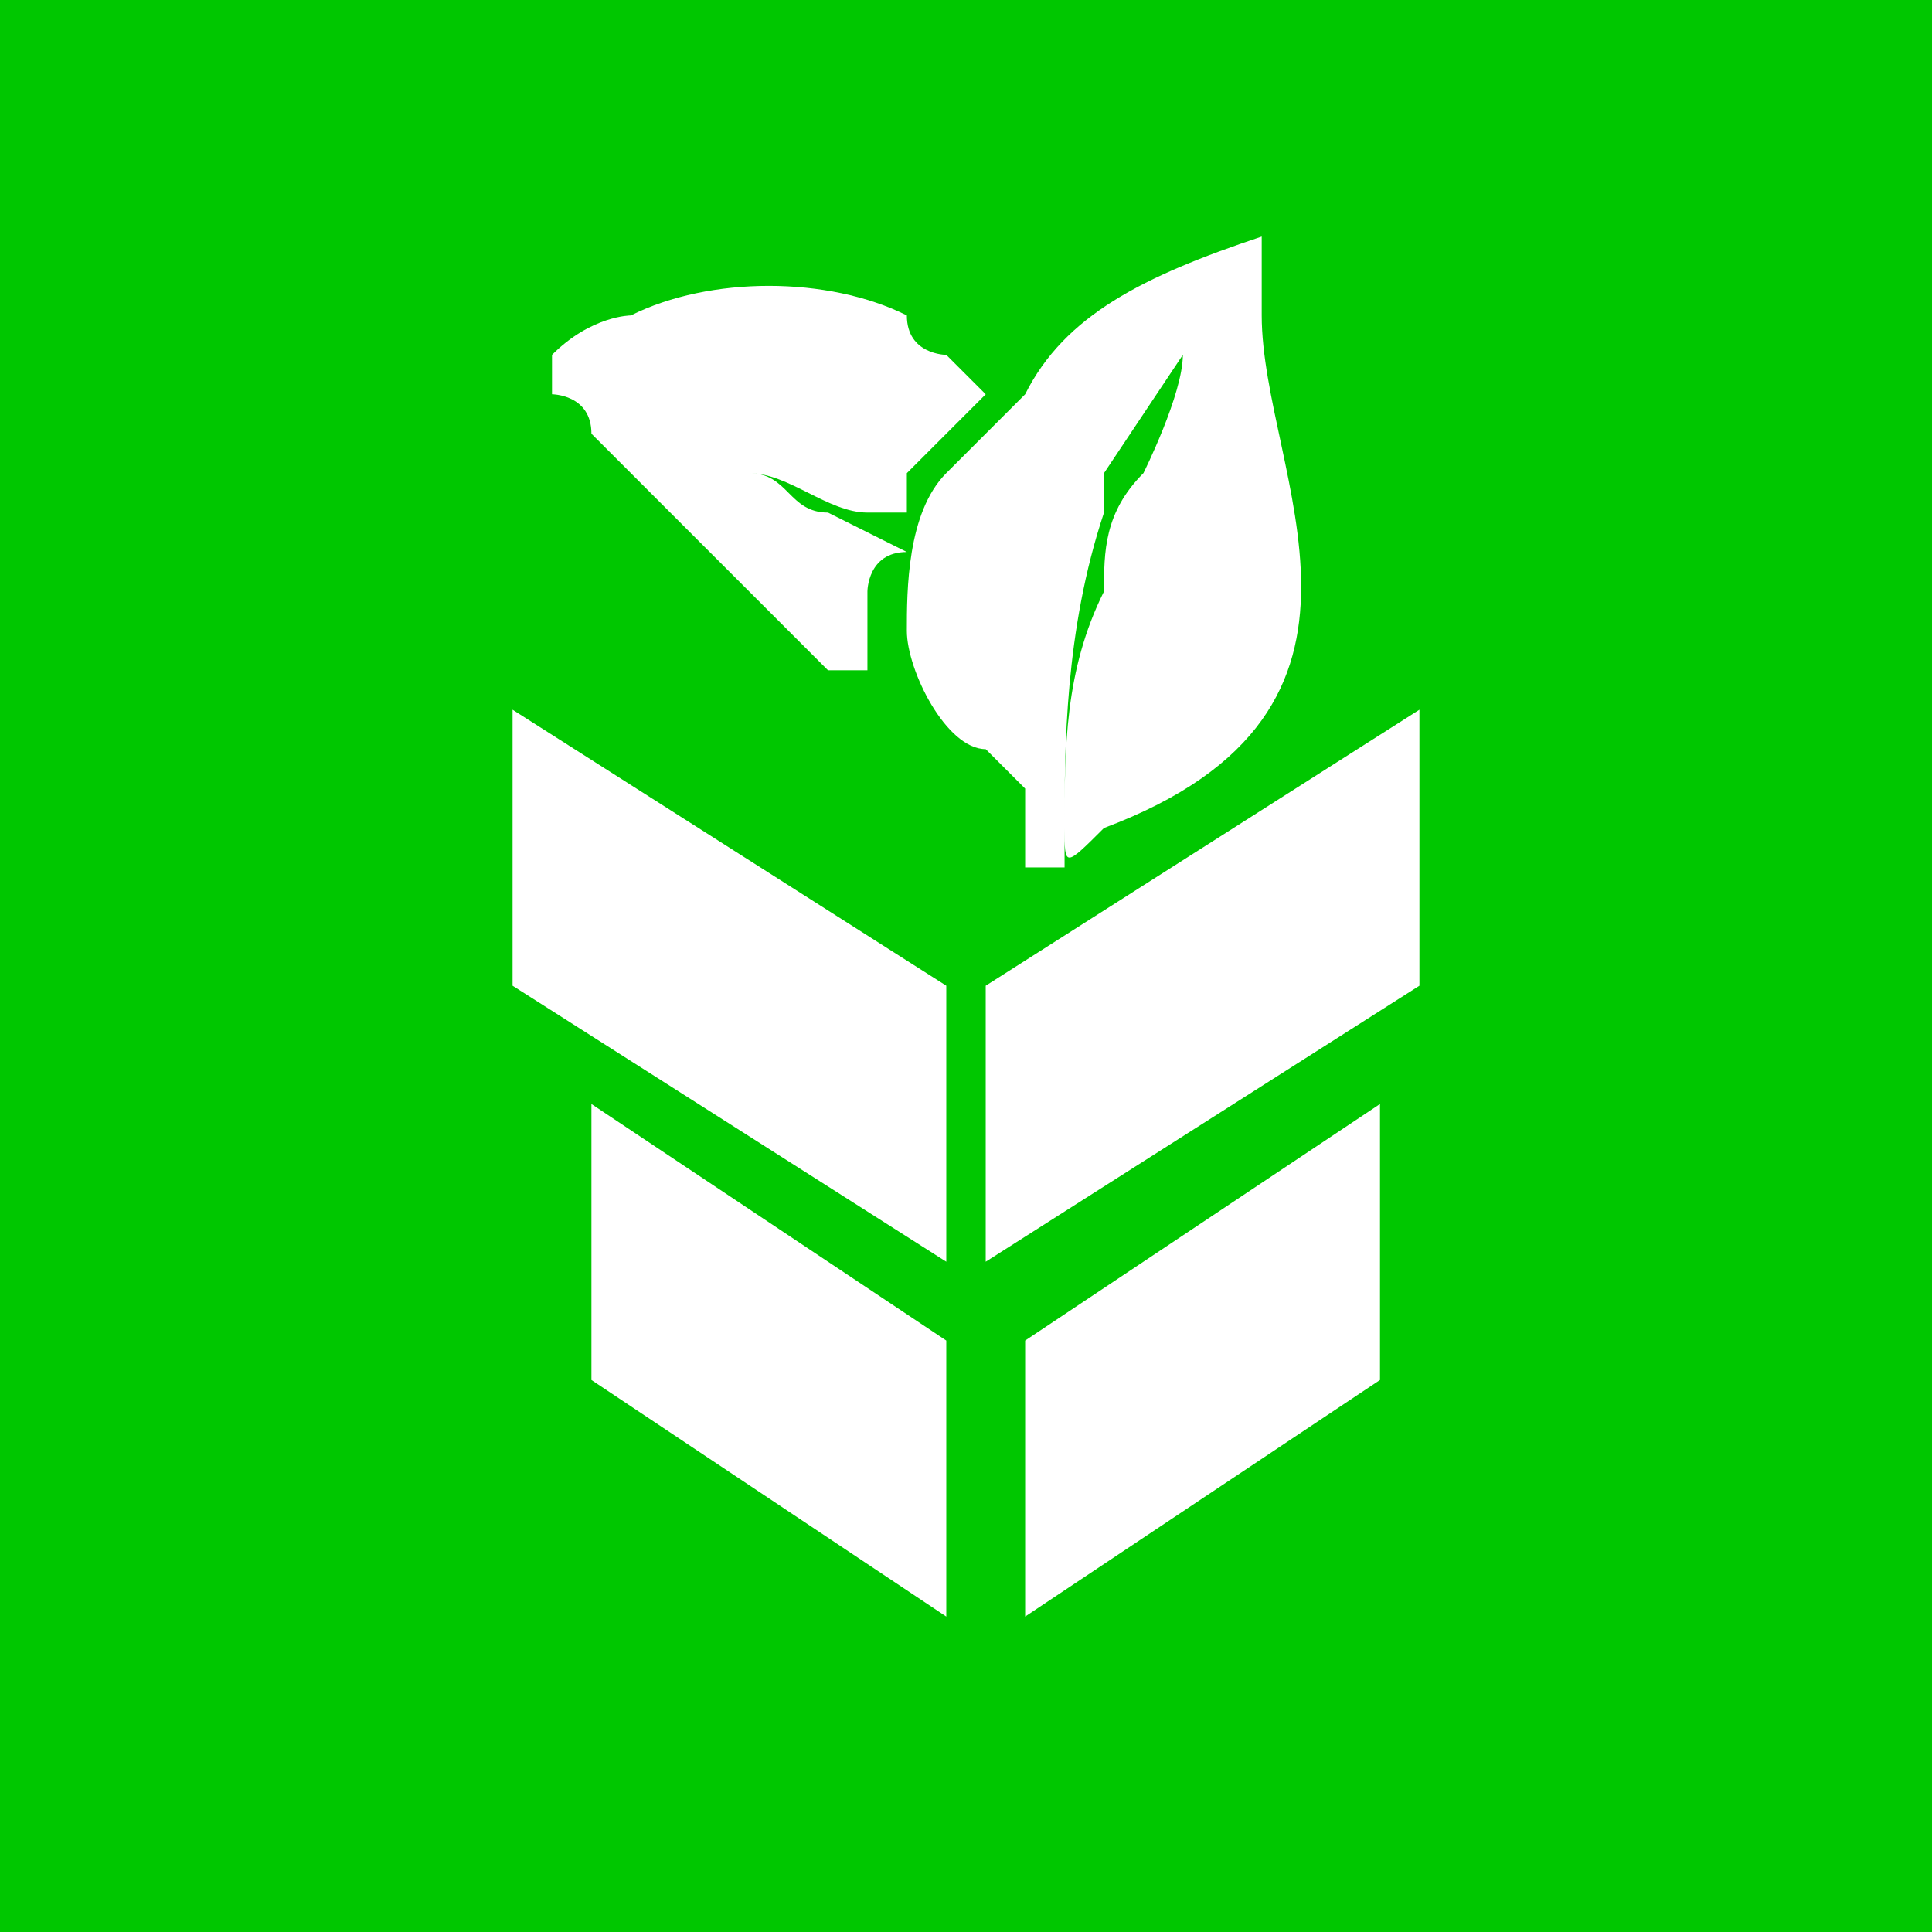 <?xml version="1.0" encoding="UTF-8"?>
<!DOCTYPE svg PUBLIC "-//W3C//DTD SVG 1.1//EN" "http://www.w3.org/Graphics/SVG/1.1/DTD/svg11.dtd">
<!-- Creator: CorelDRAW 2021 (64-Bit) -->
<svg xmlns="http://www.w3.org/2000/svg" xml:space="preserve" width="0.107in" height="0.107in" version="1.1" style="shape-rendering:geometricPrecision; text-rendering:geometricPrecision; image-rendering:optimizeQuality; fill-rule:evenodd; clip-rule:evenodd"
viewBox="0 0 0.49 0.49"
 xmlns:xlink="http://www.w3.org/1999/xlink"
 xmlns:xodm="http://www.corel.com/coreldraw/odm/2003">
 <defs>
  <style type="text/css">
   <![CDATA[
    .fil0 {fill:#00C700}
    .fil1 {fill:white}
   ]]>
  </style>
 </defs>
 <g id="Layer_x0020_1">
  <g id="_1800151539136">
   <rect class="fil0" width="0.49" height="0.49"/>
   <path class="fil1" d="M0.27 0.13c-0,-0 -0,0 -0,0 0,-0 0,-0 0,-0 0,-0 0,-0 0,-0 0,-0 0,-0 0,-0l-0 0 0 0zm-0.14 0.05l0.11 0.07 0 0.07 -0.11 -0.07 0 -0.07zm0.02 0.1l0.09 0.06 0 0.07 -0.09 -0.06 0 -0.07zm0.21 -0.1l-0.11 0.07 0 0.07 0.11 -0.07 -0 -0.07zm-0.01 0.1l-0.09 0.06 0 0.07 0.09 -0.06 -0 -0.07zm-0.16 -0.17l0 0 -0 -0zm-0.05 -0.01c0,0 0,0 0,0 0,0 0.01,0 0.01,0.01 0.01,0.01 0.02,0.02 0.03,0.03 0.01,0.01 0.02,0.02 0.03,0.03 0,0 0.01,0 0.01,0 -0,-0.01 0,-0.01 0,-0.02 0,-0 0,-0.01 0.01,-0.01 0,-0 0,-0 0,-0 -0,-0 -0.02,-0.01 -0.02,-0.01 -0.01,-0 -0.01,-0.01 -0.02,-0.01l-0.01 -0c0,0 0.01,0 0.01,0 0.01,0 0.02,0.01 0.03,0.01 0,0 0,0 0.01,0 0,-0 0,-0.01 0,-0.01 0.01,-0.01 0.01,-0.01 0.02,-0.02 -0,-0 -0.01,-0.01 -0.01,-0.01 -0,-0 -0.01,-0 -0.01,-0.01 -0.02,-0.01 -0.05,-0.01 -0.07,-0 -0,0 -0.01,0 -0.02,0.01l0 0zm0.14 0.02c-0,0 -0,0 -0,0l-0 0.01c-0.01,0.03 -0.01,0.06 -0.01,0.08 0,0.01 -0,0.01 0.01,0 0.08,-0.03 0.04,-0.09 0.04,-0.13 0,-0.01 0,-0.01 0,-0.02 -0.03,0.01 -0.05,0.02 -0.06,0.04l-0.01 0.01 -0.01 0.01c-0.01,0.01 -0.01,0.03 -0.01,0.04 0,0.01 0.01,0.03 0.02,0.03 0,0 0.01,0.01 0.01,0.01 0,0 -0,0.01 -0,0.01 -0,0 -0,0.01 -0,0.01l0.01 -0c0,-0 0,-0.01 0,-0.01 0,-0.02 0,-0.04 0.01,-0.06 0,-0.01 0,-0.02 0.01,-0.03 0,-0 0.01,-0.02 0.01,-0.03l0 0z"/>
  </g>
 </g>
</svg>
